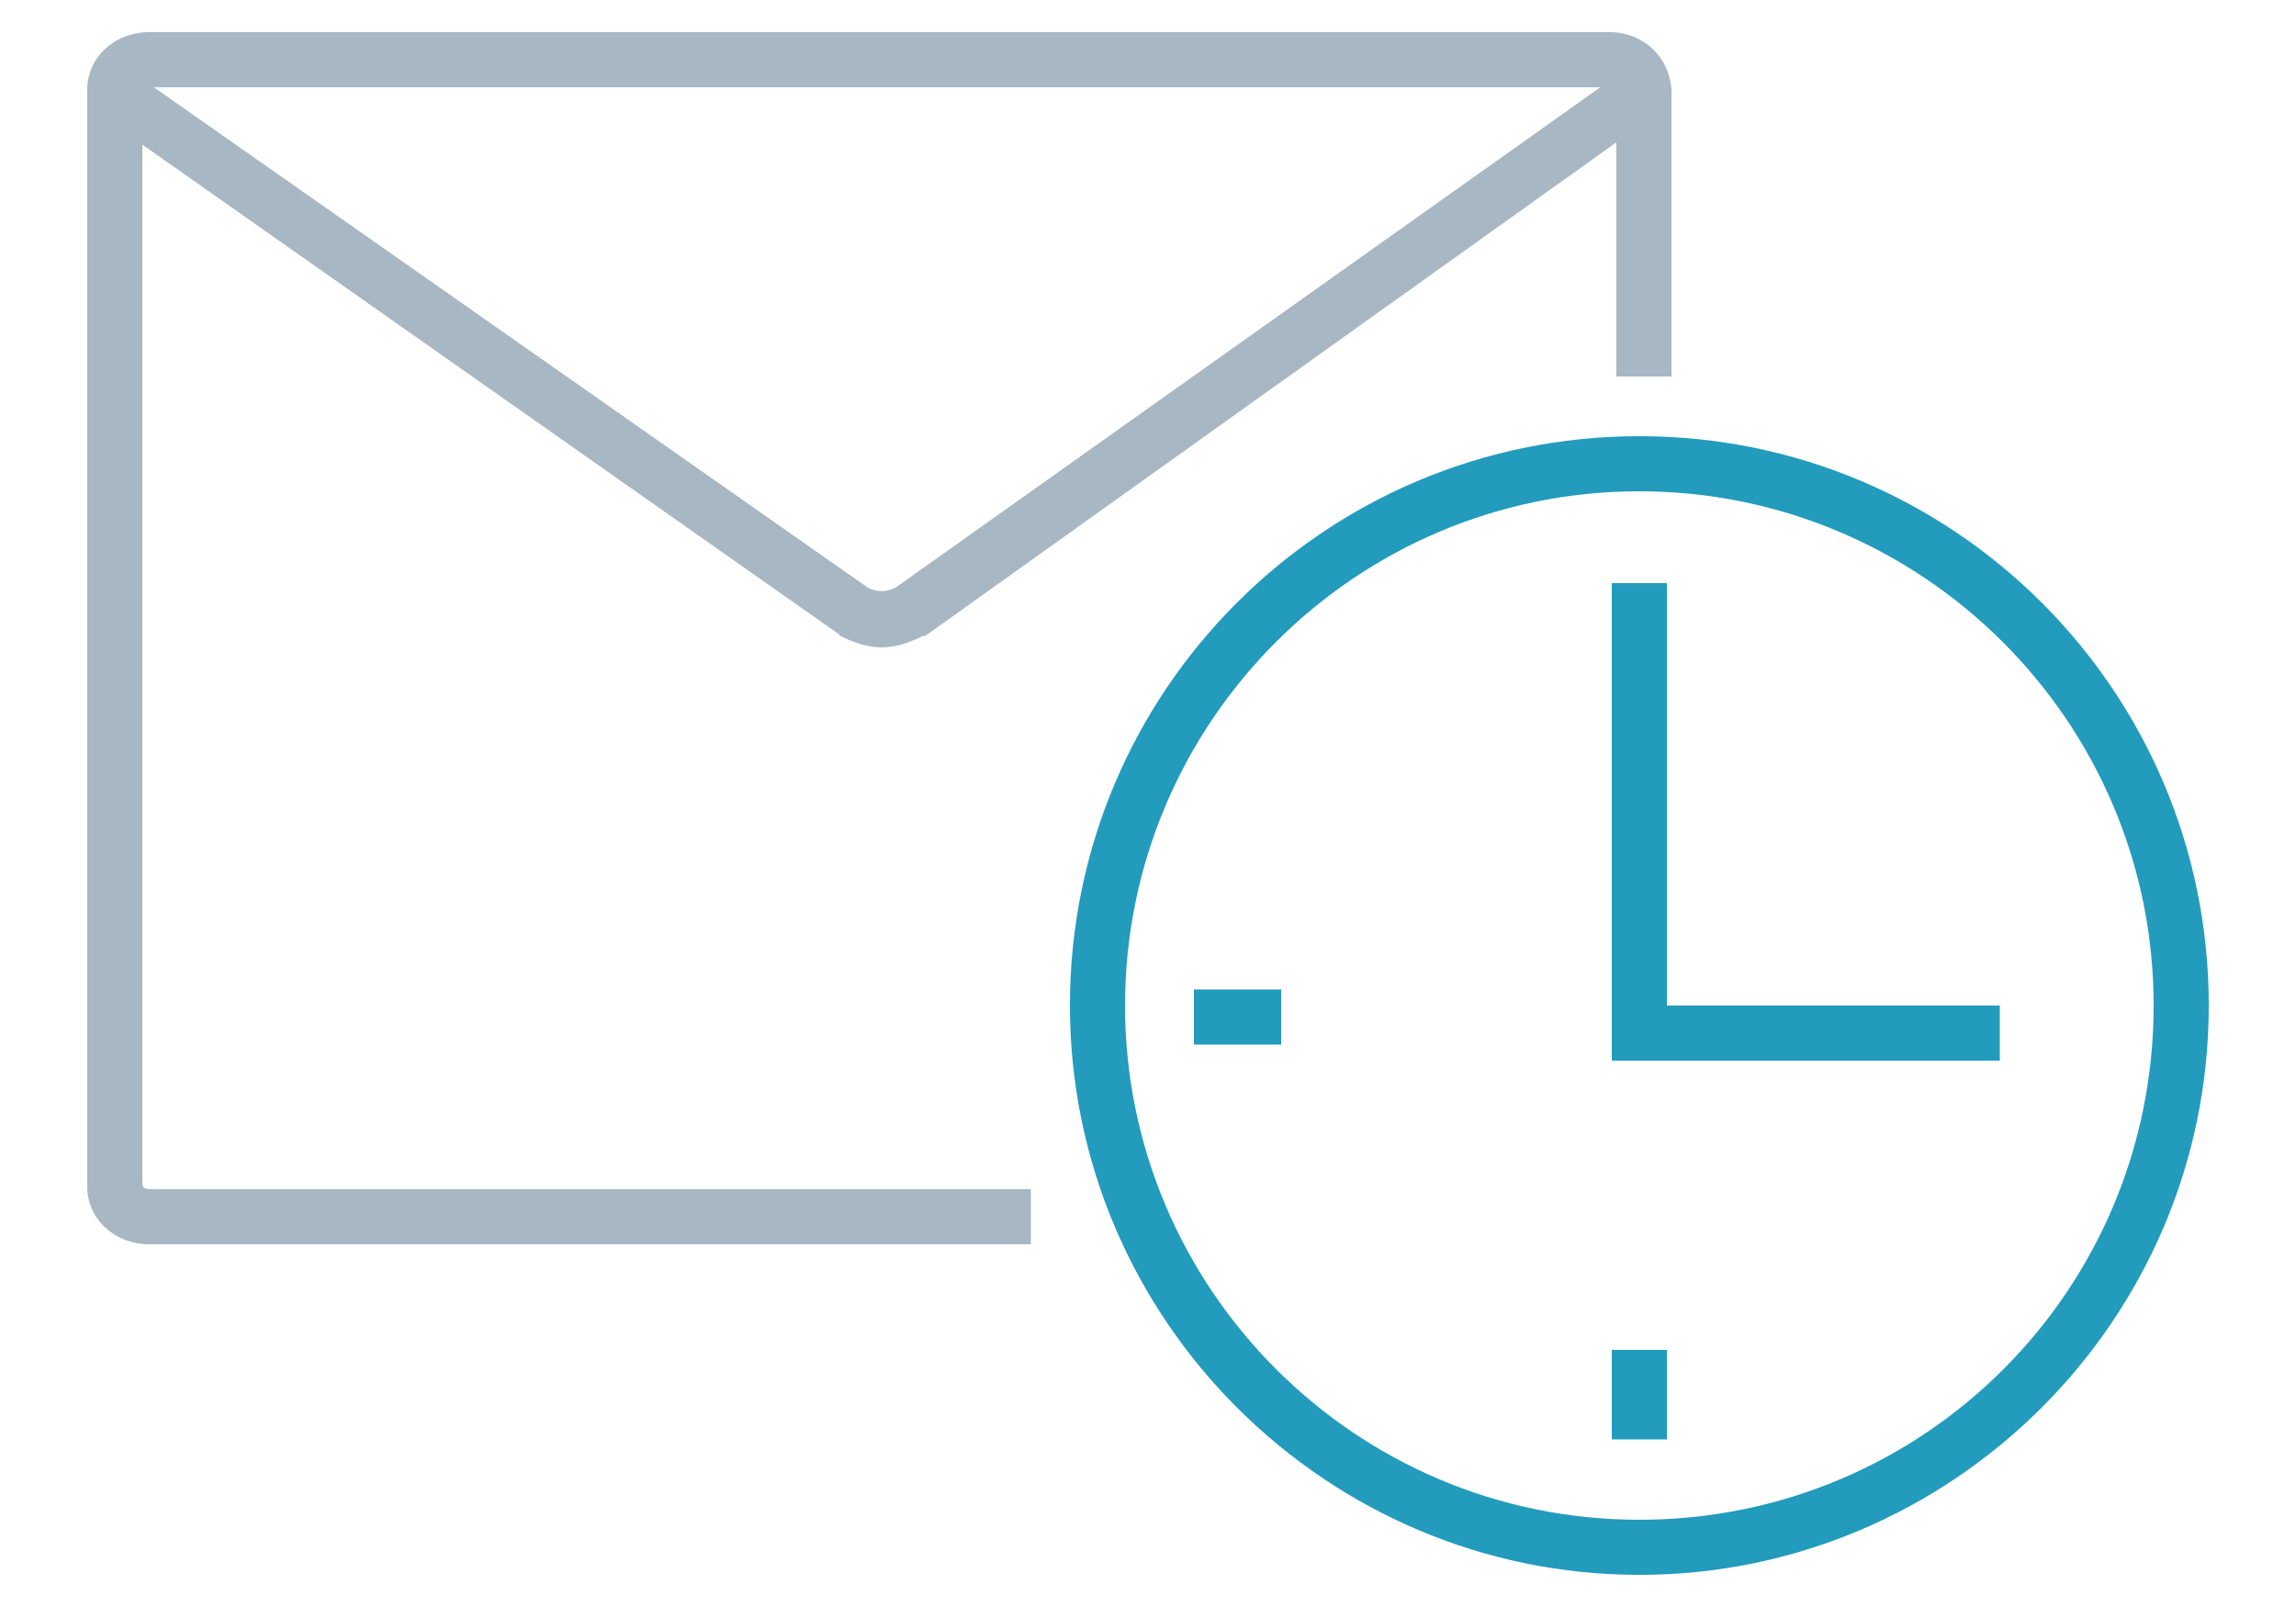 <?xml version="1.0" encoding="utf-8"?>
<!-- Generator: Adobe Illustrator 20.0.0, SVG Export Plug-In . SVG Version: 6.00 Build 0)  -->
<svg version="1.1" id="Layer_1" xmlns="http://www.w3.org/2000/svg" xmlns:xlink="http://www.w3.org/1999/xlink" x="0px" y="0px"
	 viewBox="0 0 100 70" style="enable-background:new 0 0 100 70;" xml:space="preserve">
<style type="text/css">
	.st0{fill:none;stroke:#C6C6C6;stroke-width:15;stroke-miterlimit:10;}
	.st1{fill:#229BBD;}
	.st2{fill:#A7B7C4;}
	.st3{fill:#6ED36E;}
</style>
<g>
	<path class="st2" d="M70.1,1.4H6.5c-1.5,0-2.7,1.1-2.7,2.5v47.8c0,1.4,1.2,2.5,2.7,2.5h38.4v-2.4H6.5c-0.2,0-0.3-0.1-0.3-0.2V6.3
		l30.3,21.3l0.1,0.1c0.6,0.3,1.2,0.5,1.8,0.5s1.2-0.2,1.8-0.5l0.1,0L70.4,6.2v10.2h2.4V3.9C72.7,2.5,71.6,1.4,70.1,1.4z M39,25.6
		c-0.4,0.2-0.8,0.2-1.2,0L6.7,3.8h63L39,25.6z"/>
	<g>
		<rect x="52" y="43.1" class="st1" width="3.8" height="2.4"/>
	</g>
	<g>
		<path class="st1" d="M71.4,68.6c-13.6,0-24.8-11.1-24.8-24.8s11.1-24.8,24.8-24.8s24.8,11.1,24.8,24.8S85,68.6,71.4,68.6z
			 M71.4,21.4C59,21.4,49,31.5,49,43.8s10,22.4,22.4,22.4s22.4-10,22.4-22.4S83.7,21.4,71.4,21.4z"/>
	</g>
	<g>
		<polygon class="st1" points="87.1,46.2 70.2,46.2 70.2,25.4 72.6,25.4 72.6,43.8 87.1,43.8 		"/>
	</g>
	<g>
		<rect x="70.2" y="58.8" class="st1" width="2.4" height="3.9"/>
	</g>
</g>
</svg>
